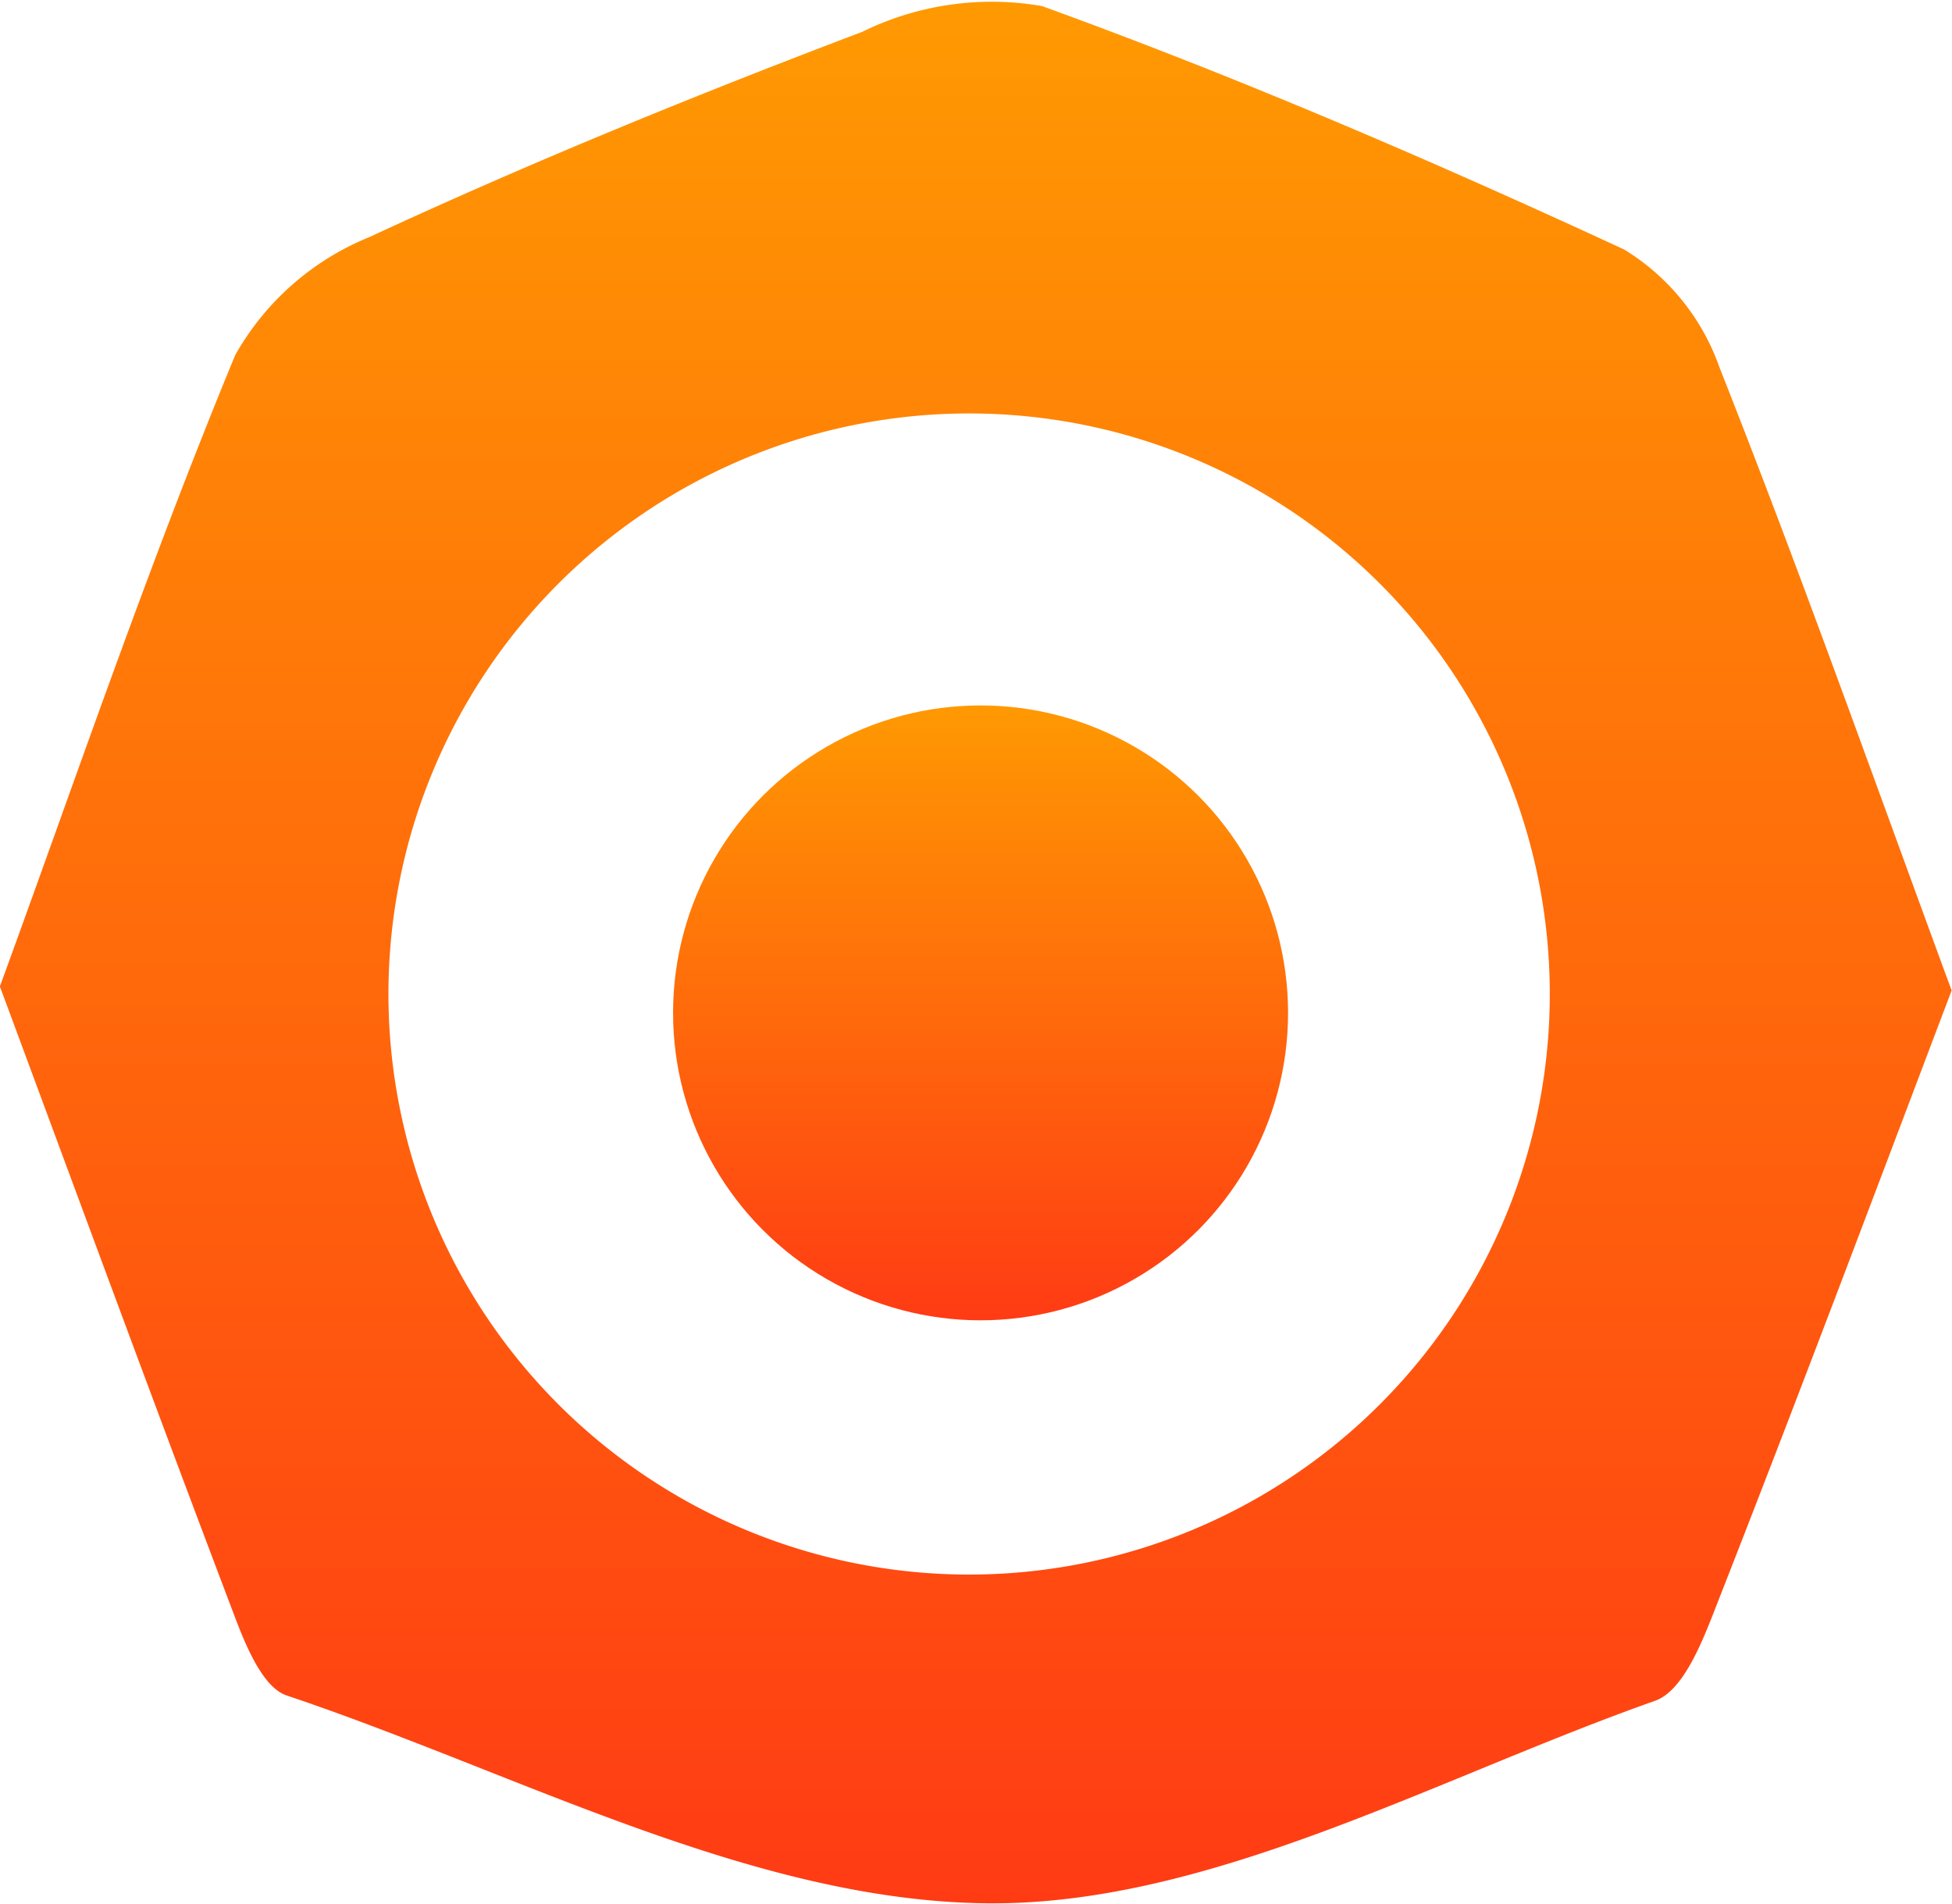 <svg xmlns="http://www.w3.org/2000/svg" xmlns:xlink="http://www.w3.org/1999/xlink" width="16.035" height="15.643" viewBox="0 0 16.035 15.643">
  <defs>
    <linearGradient id="linear-gradient" x1="0.5" x2="0.5" y2="1" gradientUnits="objectBoundingBox">
      <stop offset="0" stop-color="#ff9902"/>
      <stop offset="1" stop-color="#ff3b14"/>
    </linearGradient>
  </defs>
  <g id="Group_129"  transform="translate(394.749 -96.556)">
    <path id="Path_245"  d="M-380.624,99.575a1.857,1.857,0,0,0-.783-.969c-1.567-.725-3.158-1.411-4.782-2a2.413,2.413,0,0,0-1.478.212c-1.367.518-2.724,1.072-4.05,1.687a2.223,2.223,0,0,0-1.1.969c-.719,1.74-1.326,3.527-1.933,5.187.613,1.651,1.262,3.419,1.93,5.179.091.24.231.581.425.646,1.907.641,3.824,1.687,5.749,1.708,1.828.02,3.677-1.022,5.493-1.664.251-.089.411-.547.536-.865.658-1.678,1.291-3.364,1.9-4.971C-379.361,102.945-379.962,101.248-380.624,99.575Zm-6.164,9.918a4.77,4.77,0,0,1-4.77-4.77,4.77,4.77,0,0,1,4.77-4.77,4.77,4.77,0,0,1,4.77,4.77A4.77,4.77,0,0,1-386.788,109.493Z" transform="translate(0)" fill="url(#linear-gradient)"/>
    <circle id="Ellipse_45"  cx="2.526" cy="2.526" r="2.526" transform="translate(-389.22 102.352)" fill="url(#linear-gradient)"/>
  </g>
</svg>
